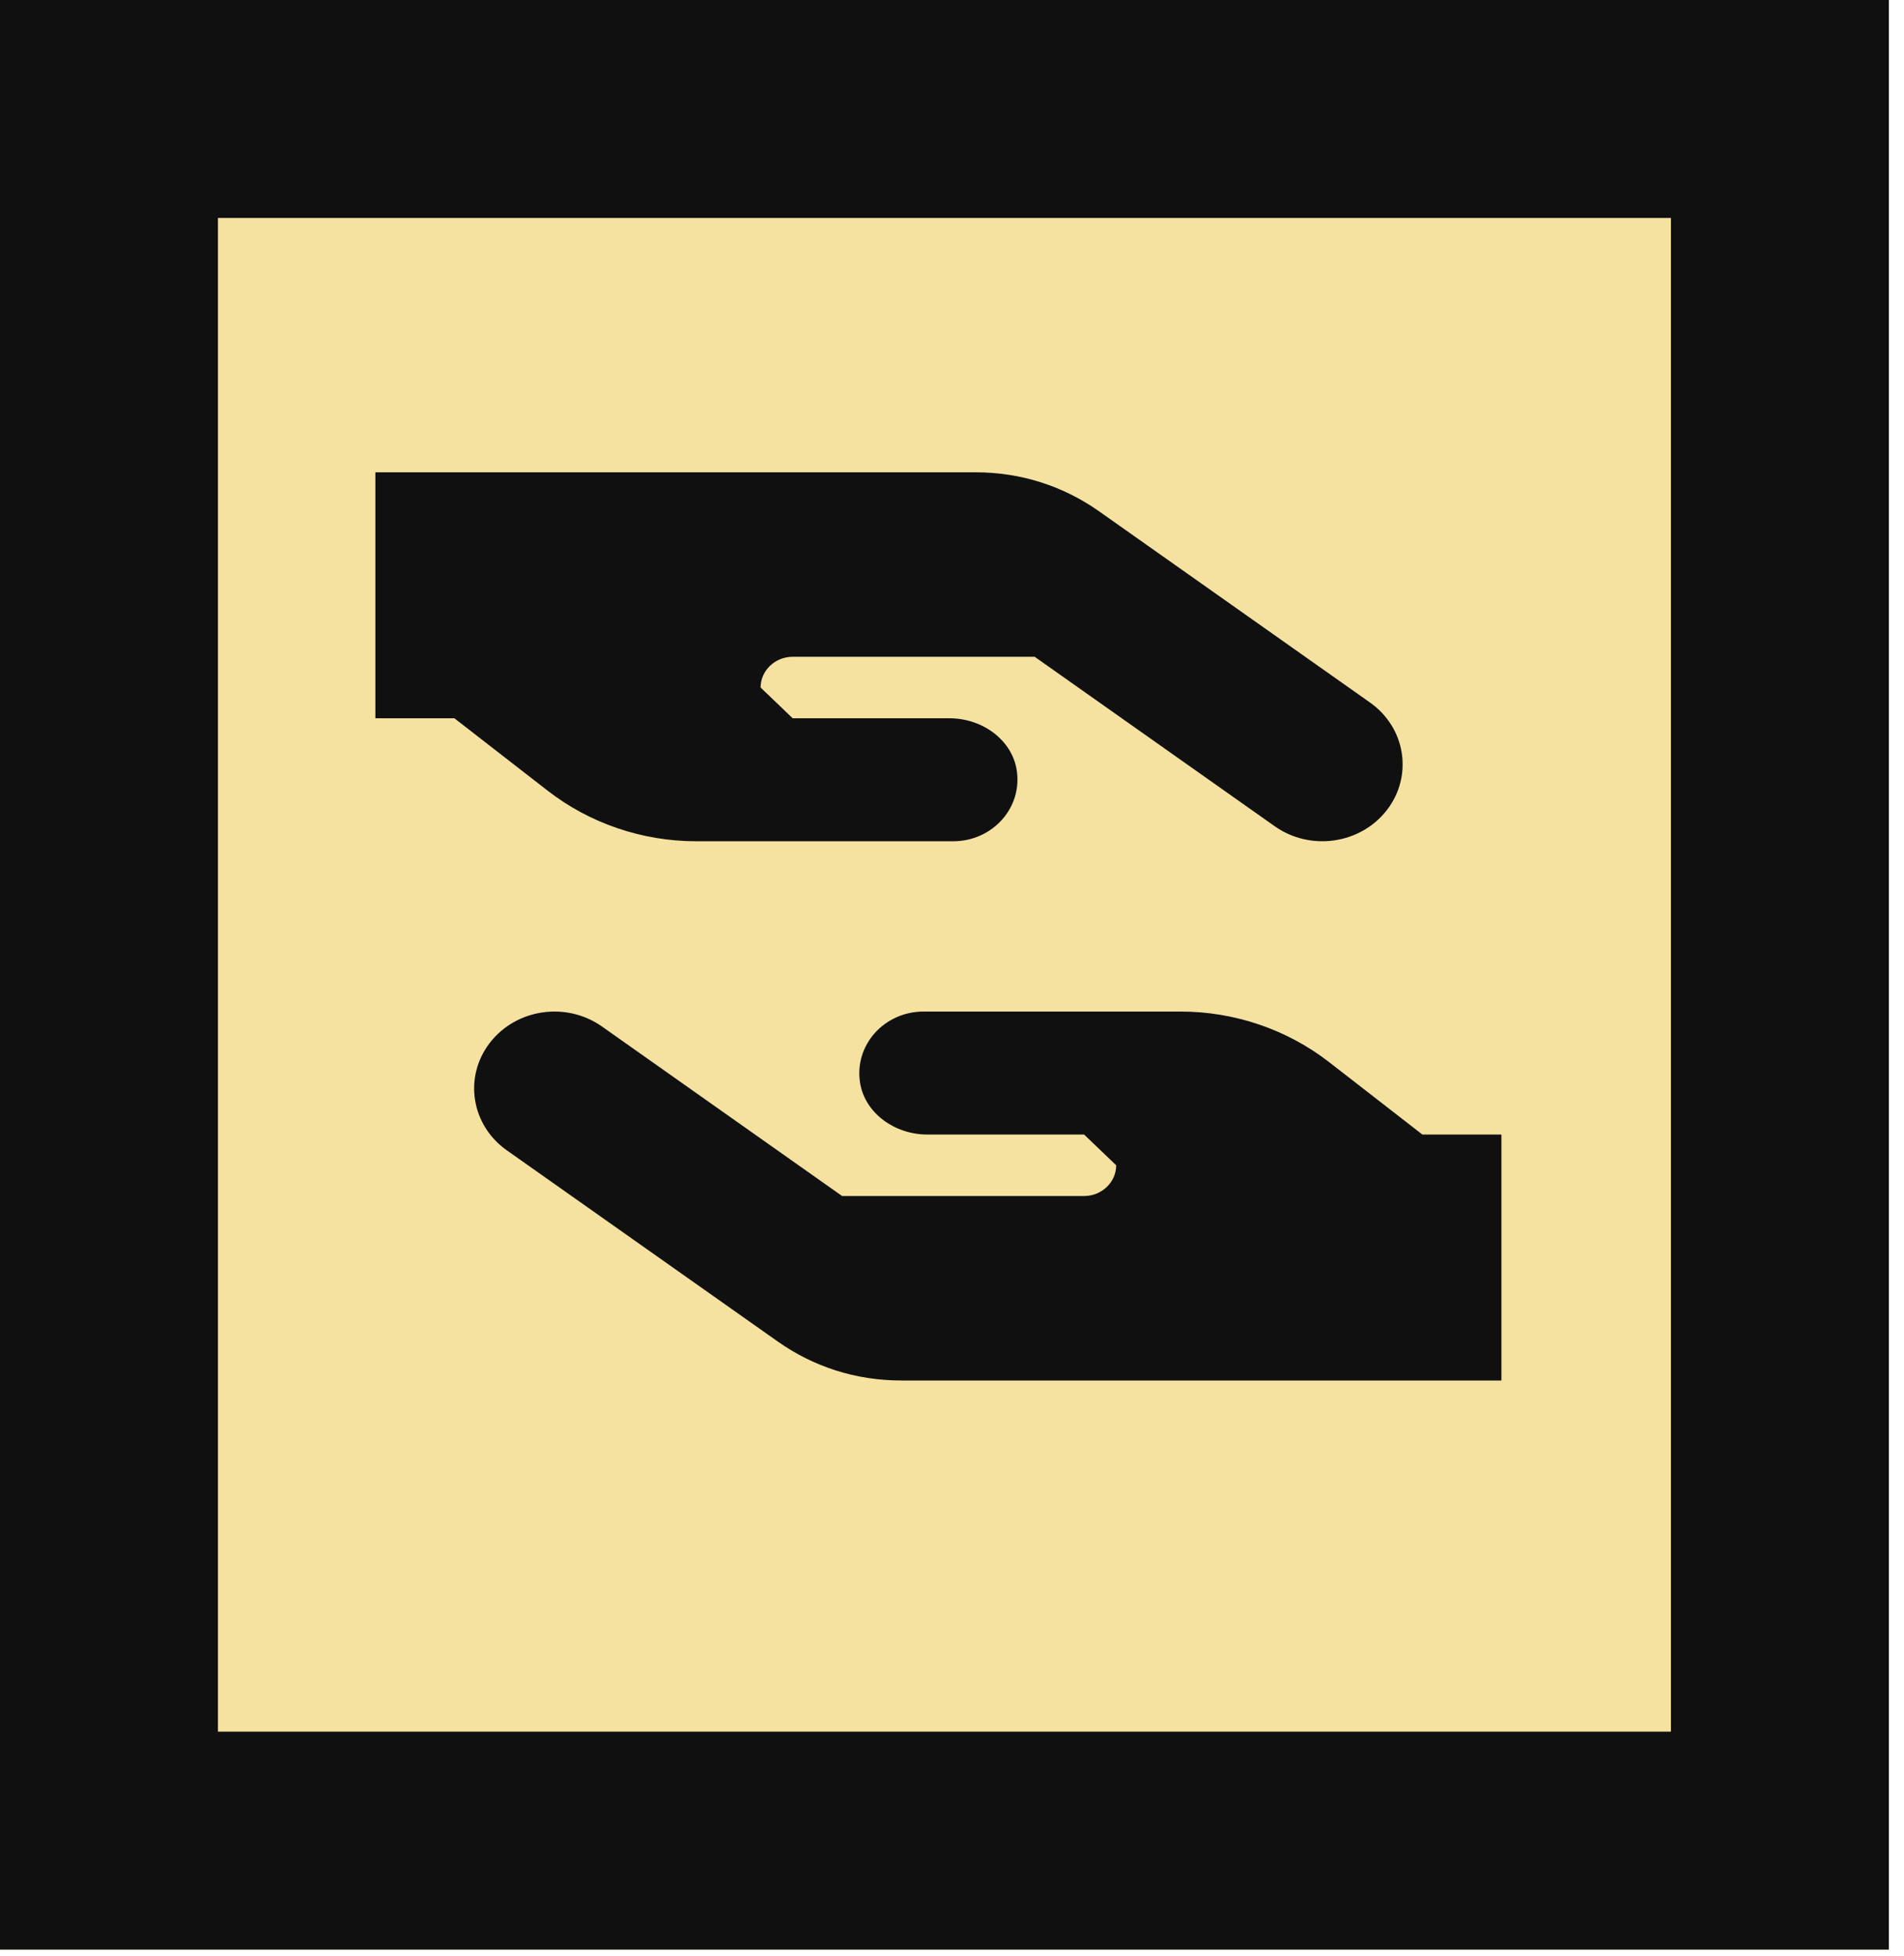 <svg width="111" height="114" viewBox="0 0 111 114" fill="none" xmlns="http://www.w3.org/2000/svg">
<rect width="110.118" height="113.647" fill="#F5E2A0"/>
<rect x="6.353" y="6.353" width="97.412" height="100.941" stroke="#101010" stroke-width="12.706"/>
<path fill-rule="evenodd" clip-rule="evenodd" d="M79.868 40.951L64.074 29.805C61.992 28.338 59.535 27.531 56.857 27.531L23.754 27.531L21.883 27.531L21.883 29.323L21.883 40.077L21.883 41.87H23.754H26.491L31.93 46.093C34.387 47.997 37.44 49.039 40.598 49.039L55.57 49.039C57.851 49.039 59.641 47.09 59.266 44.849C58.962 43.09 57.231 41.87 55.36 41.87L46.213 41.87L44.341 40.077C44.341 39.092 45.183 38.285 46.213 38.285L60.319 38.285L74.316 48.165C76.398 49.632 79.323 49.207 80.859 47.213C82.392 45.219 81.948 42.418 79.868 40.951ZM29.544 67.053L45.339 78.198C47.421 79.666 49.877 80.472 52.556 80.472H85.658H87.53L87.53 78.68V67.927V66.134H85.658H82.921L77.482 61.911C75.026 60.007 71.973 58.965 68.815 58.965H53.843C51.562 58.965 49.772 60.914 50.146 63.154C50.45 64.913 52.182 66.134 54.053 66.134H63.2L65.072 67.927C65.072 68.912 64.23 69.719 63.2 69.719H49.094L35.097 59.839C33.015 58.371 30.09 58.797 28.554 60.791C27.021 62.785 27.465 65.585 29.544 67.053Z" fill="#101010"/>
</svg>
